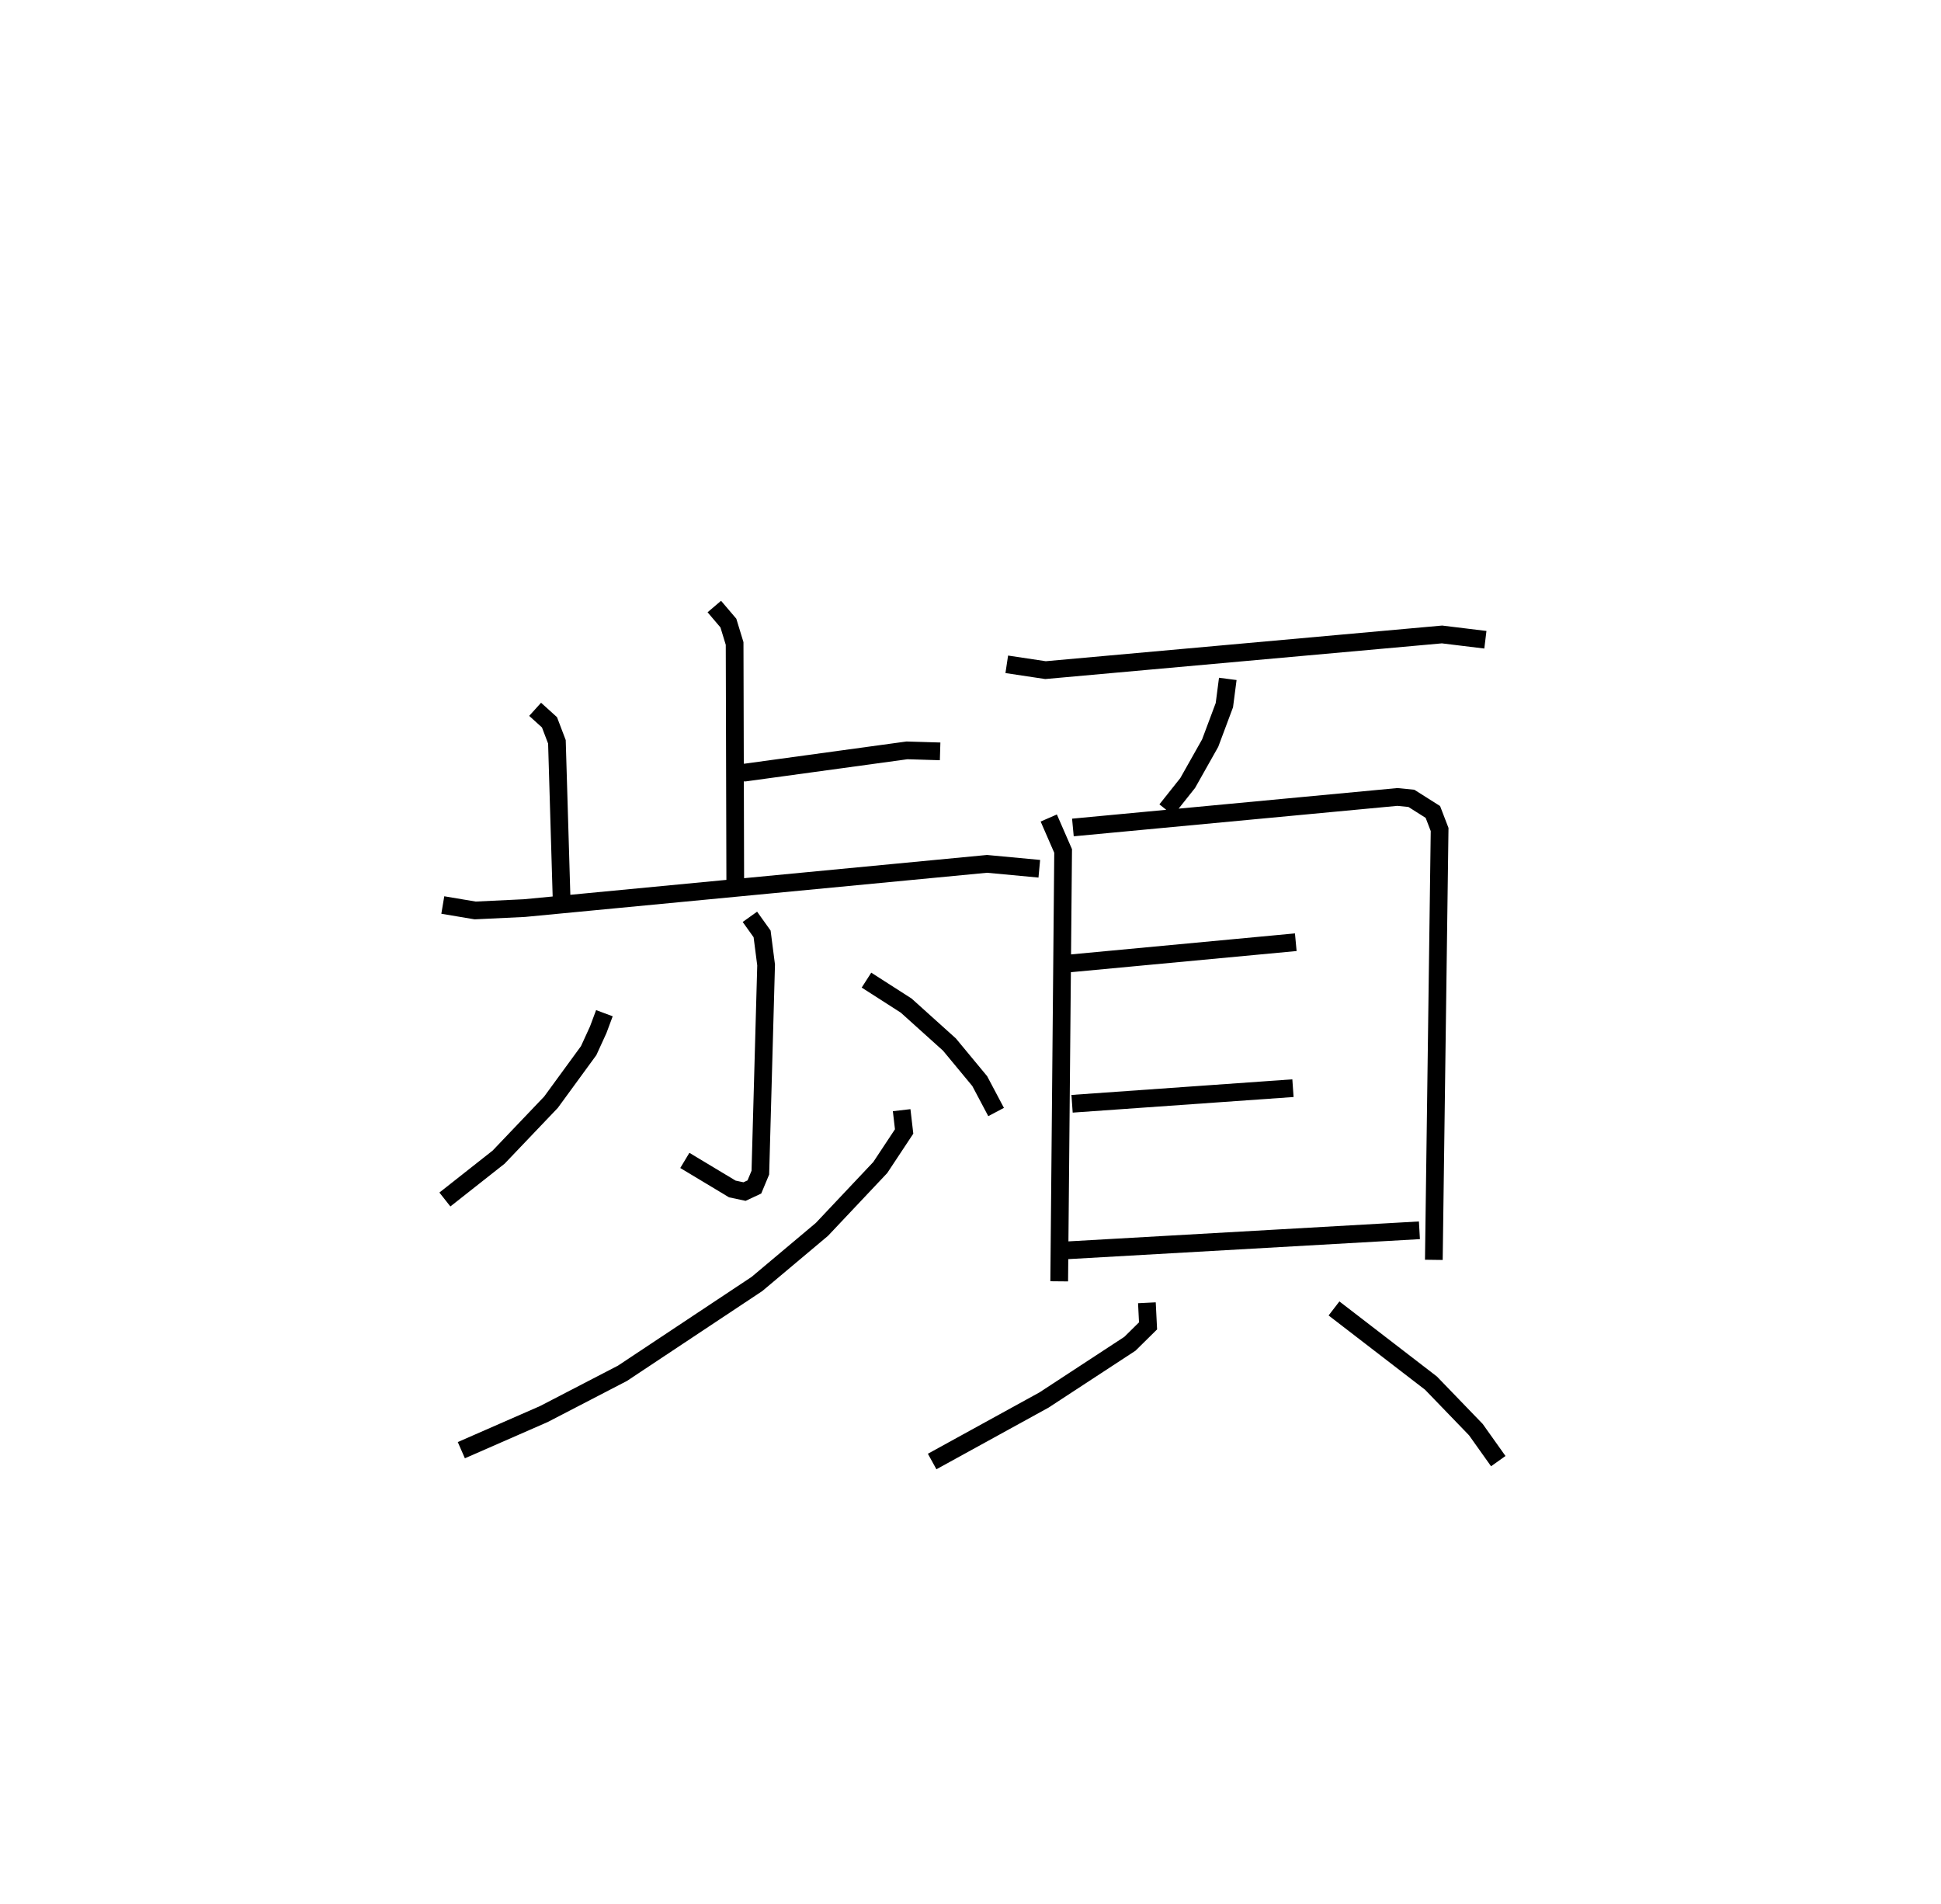 <?xml version="1.0" encoding="utf-8" ?>
<svg baseProfile="full" height="107.505" version="1.1" width="109.591" xmlns="http://www.w3.org/2000/svg" xmlns:ev="http://www.w3.org/2001/xml-events" xmlns:xlink="http://www.w3.org/1999/xlink"><defs /><rect fill="white" height="107.505" width="109.591" x="0" y="0" /><path d="M28.378,25 m0.0,0.0 m13.131,18.592 l0.56,0.021 9.137,-1.252 l1.874,0.056 m-12.749,-8.176 l0.794,0.933 0.352,1.153 l0.038,14.092 m-11.301,-10.376 l0.81,0.733 0.42,1.103 l0.26,8.731 m-6.703,0.481 l1.826,0.307 2.779,-0.133 l26.123,-2.497 2.951,0.276 m-16.34,2.714 l0.689,0.964 0.226,1.754 l-0.325,11.724 -0.337,0.808 l-0.556,0.26 -0.69,-0.147 l-2.681,-1.612 m-4.541,-8.311 l-0.35,0.938 -0.538,1.175 l-2.126,2.911 -2.958,3.102 l-3.034,2.392 m23.803,-12.385 l2.241,1.437 2.443,2.199 l1.711,2.066 0.924,1.744 m-5.333,-0.104 l0.14,1.202 -1.348,2.036 l-3.294,3.492 -3.669,3.082 l-7.593,5.042 -4.44,2.302 l-4.657,2.038 m30.796,-44.365 l2.188,0.329 22.386,-2.014 l2.449,0.299 m-14.544,2.21 l-0.193,1.482 -0.802,2.143 l-1.269,2.252 -1.205,1.517 m-6.639,0.459 l0.811,1.862 -0.221,24.294 m0.773,-25.621 l18.317,-1.723 0.795,0.079 l1.212,0.767 0.381,0.991 l-0.326,24.295 m-20.588,-16.732 l12.793,-1.2 m-12.631,9.121 l12.472,-0.881 m-12.877,9.161 l20.017,-1.138 m-15.387,4.092 l0.065,1.304 -1.026,1.012 l-4.846,3.172 -6.318,3.473 m22.689,-8.641 l5.475,4.215 2.536,2.627 l1.264,1.778 " fill="none" stroke="black" stroke-width="1" /></svg>